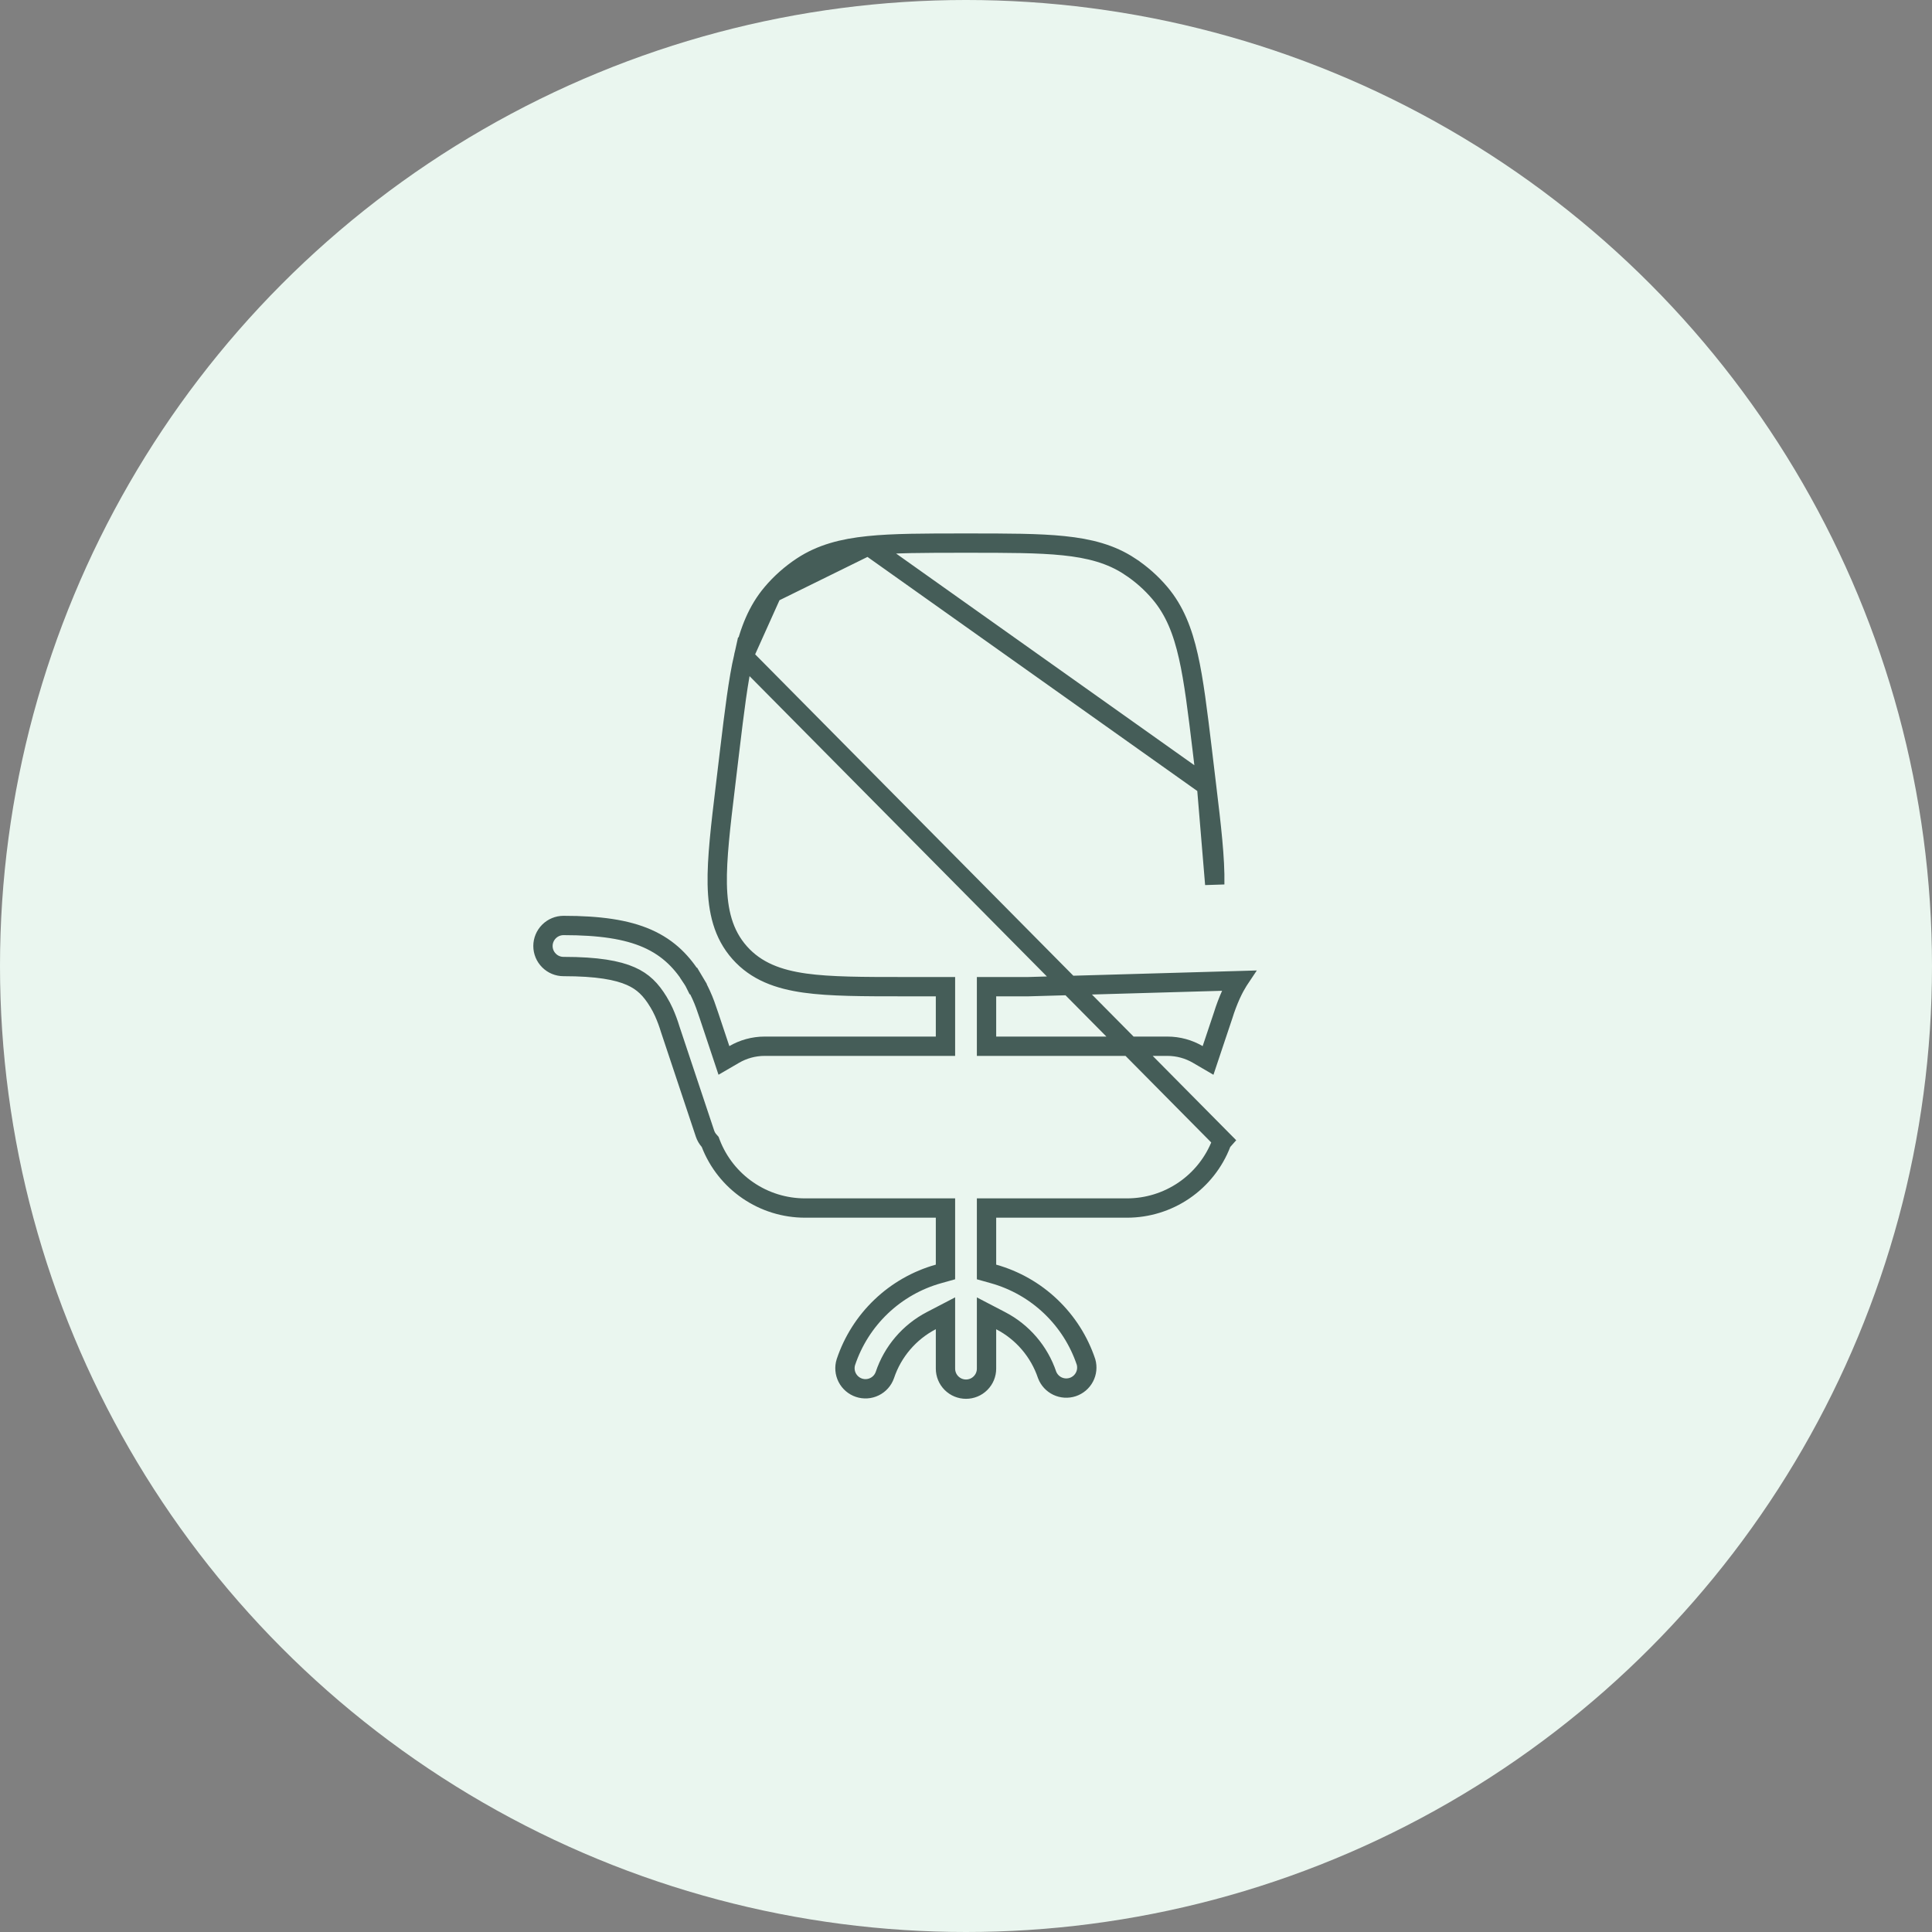 <svg width="80" height="80" viewBox="0 0 80 80" fill="none" xmlns="http://www.w3.org/2000/svg">
<rect x="0" y="0" width="80" height="80" fill="#808080" stroke="none"/>
<circle cx="40" cy="40" r="40" fill="#EAF6EF"/>
<path d="M35.958 22.597L35.958 22.597C34.887 22.707 34.001 22.939 33.216 23.456C32.75 23.764 32.33 24.134 31.971 24.559L35.958 22.597ZM35.958 22.597C36.998 22.489 38.294 22.489 39.934 22.489H40.067C41.706 22.489 43.002 22.489 44.042 22.597L44.043 22.597C45.113 22.707 46 22.937 46.785 23.456L46.785 23.457C47.25 23.762 47.67 24.133 48.03 24.559C48.637 25.277 48.971 26.13 49.208 27.181L49.208 27.181C49.437 28.187 49.59 29.456 49.783 31.054L49.79 31.113L49.79 31.114L49.96 32.535L49.96 32.535M35.958 22.597L49.96 32.535M30.792 27.181L30.792 27.181C30.564 28.187 30.41 29.456 30.218 31.055L30.211 31.113L30.211 31.113L30.041 32.535L30.041 32.535C29.839 34.207 29.679 35.552 29.7 36.616C29.723 37.724 29.941 38.675 30.628 39.449C31.315 40.223 32.233 40.554 33.331 40.708C34.383 40.855 35.738 40.856 37.422 40.856H37.422H38.75H39.15V41.256V42.922V43.322H38.75H31.667C31.205 43.322 30.772 43.447 30.401 43.663L29.976 43.91L29.821 43.444L29.356 42.049C29.356 42.049 29.356 42.049 29.356 42.049C29.241 41.707 29.165 41.483 29.029 41.185C28.897 40.902 28.831 40.791 28.726 40.616L28.724 40.613L29.068 40.408L28.724 40.613L28.72 40.605C28.72 40.605 28.72 40.604 28.719 40.604C28.275 39.874 27.711 39.263 26.805 38.863C25.936 38.48 24.821 38.322 23.334 38.322C23.108 38.322 22.892 38.412 22.733 38.571C22.573 38.731 22.483 38.947 22.483 39.172C22.483 39.398 22.573 39.614 22.733 39.773C22.892 39.933 23.108 40.022 23.334 40.022C24.732 40.022 25.568 40.176 26.119 40.42C26.626 40.644 26.951 40.969 27.267 41.49L27.268 41.491C27.348 41.624 27.421 41.761 27.485 41.902L27.487 41.907L27.487 41.907C27.591 42.139 27.68 42.378 27.753 42.621L29.193 46.941C29.229 47.047 29.285 47.146 29.359 47.23L29.406 47.283L29.431 47.349C29.736 48.137 30.272 48.813 30.969 49.29C31.665 49.767 32.489 50.022 33.334 50.022H38.75H39.15V50.422V52.366V52.669L38.858 52.751C37.97 53 37.156 53.464 36.488 54.101C35.821 54.737 35.319 55.527 35.027 56.401C34.96 56.613 34.979 56.843 35.08 57.042C35.182 57.241 35.357 57.392 35.569 57.463C35.781 57.534 36.013 57.518 36.213 57.419C36.413 57.321 36.566 57.148 36.64 56.938C36.965 55.965 37.656 55.157 38.566 54.684L39.15 54.38V55.039V56.672C39.15 56.898 39.24 57.114 39.399 57.273C39.559 57.433 39.775 57.522 40 57.522C40.226 57.522 40.442 57.433 40.601 57.273C40.761 57.114 40.85 56.898 40.85 56.672V55.041V54.382L41.434 54.686C42.343 55.157 43.032 55.963 43.359 56.933C43.437 57.136 43.59 57.301 43.786 57.395C43.985 57.489 44.212 57.503 44.421 57.434C44.629 57.364 44.803 57.217 44.905 57.022C45.006 56.829 45.029 56.605 44.97 56.396C44.678 55.524 44.177 54.736 43.511 54.101C42.844 53.464 42.03 53.001 41.142 52.751L40.85 52.669V52.366V50.422V50.022H41.25H46.667C47.511 50.022 48.335 49.767 49.032 49.29C49.728 48.813 50.264 48.137 50.569 47.349L50.594 47.283L50.641 47.23L30.792 27.181ZM30.792 27.181C31.03 26.13 31.363 25.277 31.971 24.559L30.792 27.181ZM51.28 40.607L51.28 40.607L51.278 40.61C51.171 40.788 51.105 40.897 50.972 41.184C50.847 41.462 50.739 41.748 50.649 42.04L50.646 42.049L50.646 42.049L50.179 43.444L50.023 43.911L49.598 43.663C49.228 43.446 48.796 43.322 48.334 43.322H41.25H40.85V42.922V41.256V40.856H41.25H42.578H42.579L51.28 40.607ZM51.28 40.607C51.28 40.607 51.28 40.607 51.28 40.607L51.28 40.607ZM49.96 32.535C50.161 34.207 50.321 35.552 50.3 36.616L49.96 32.535Z" stroke="#455D58" stroke-width="0.8"/>
</svg>
